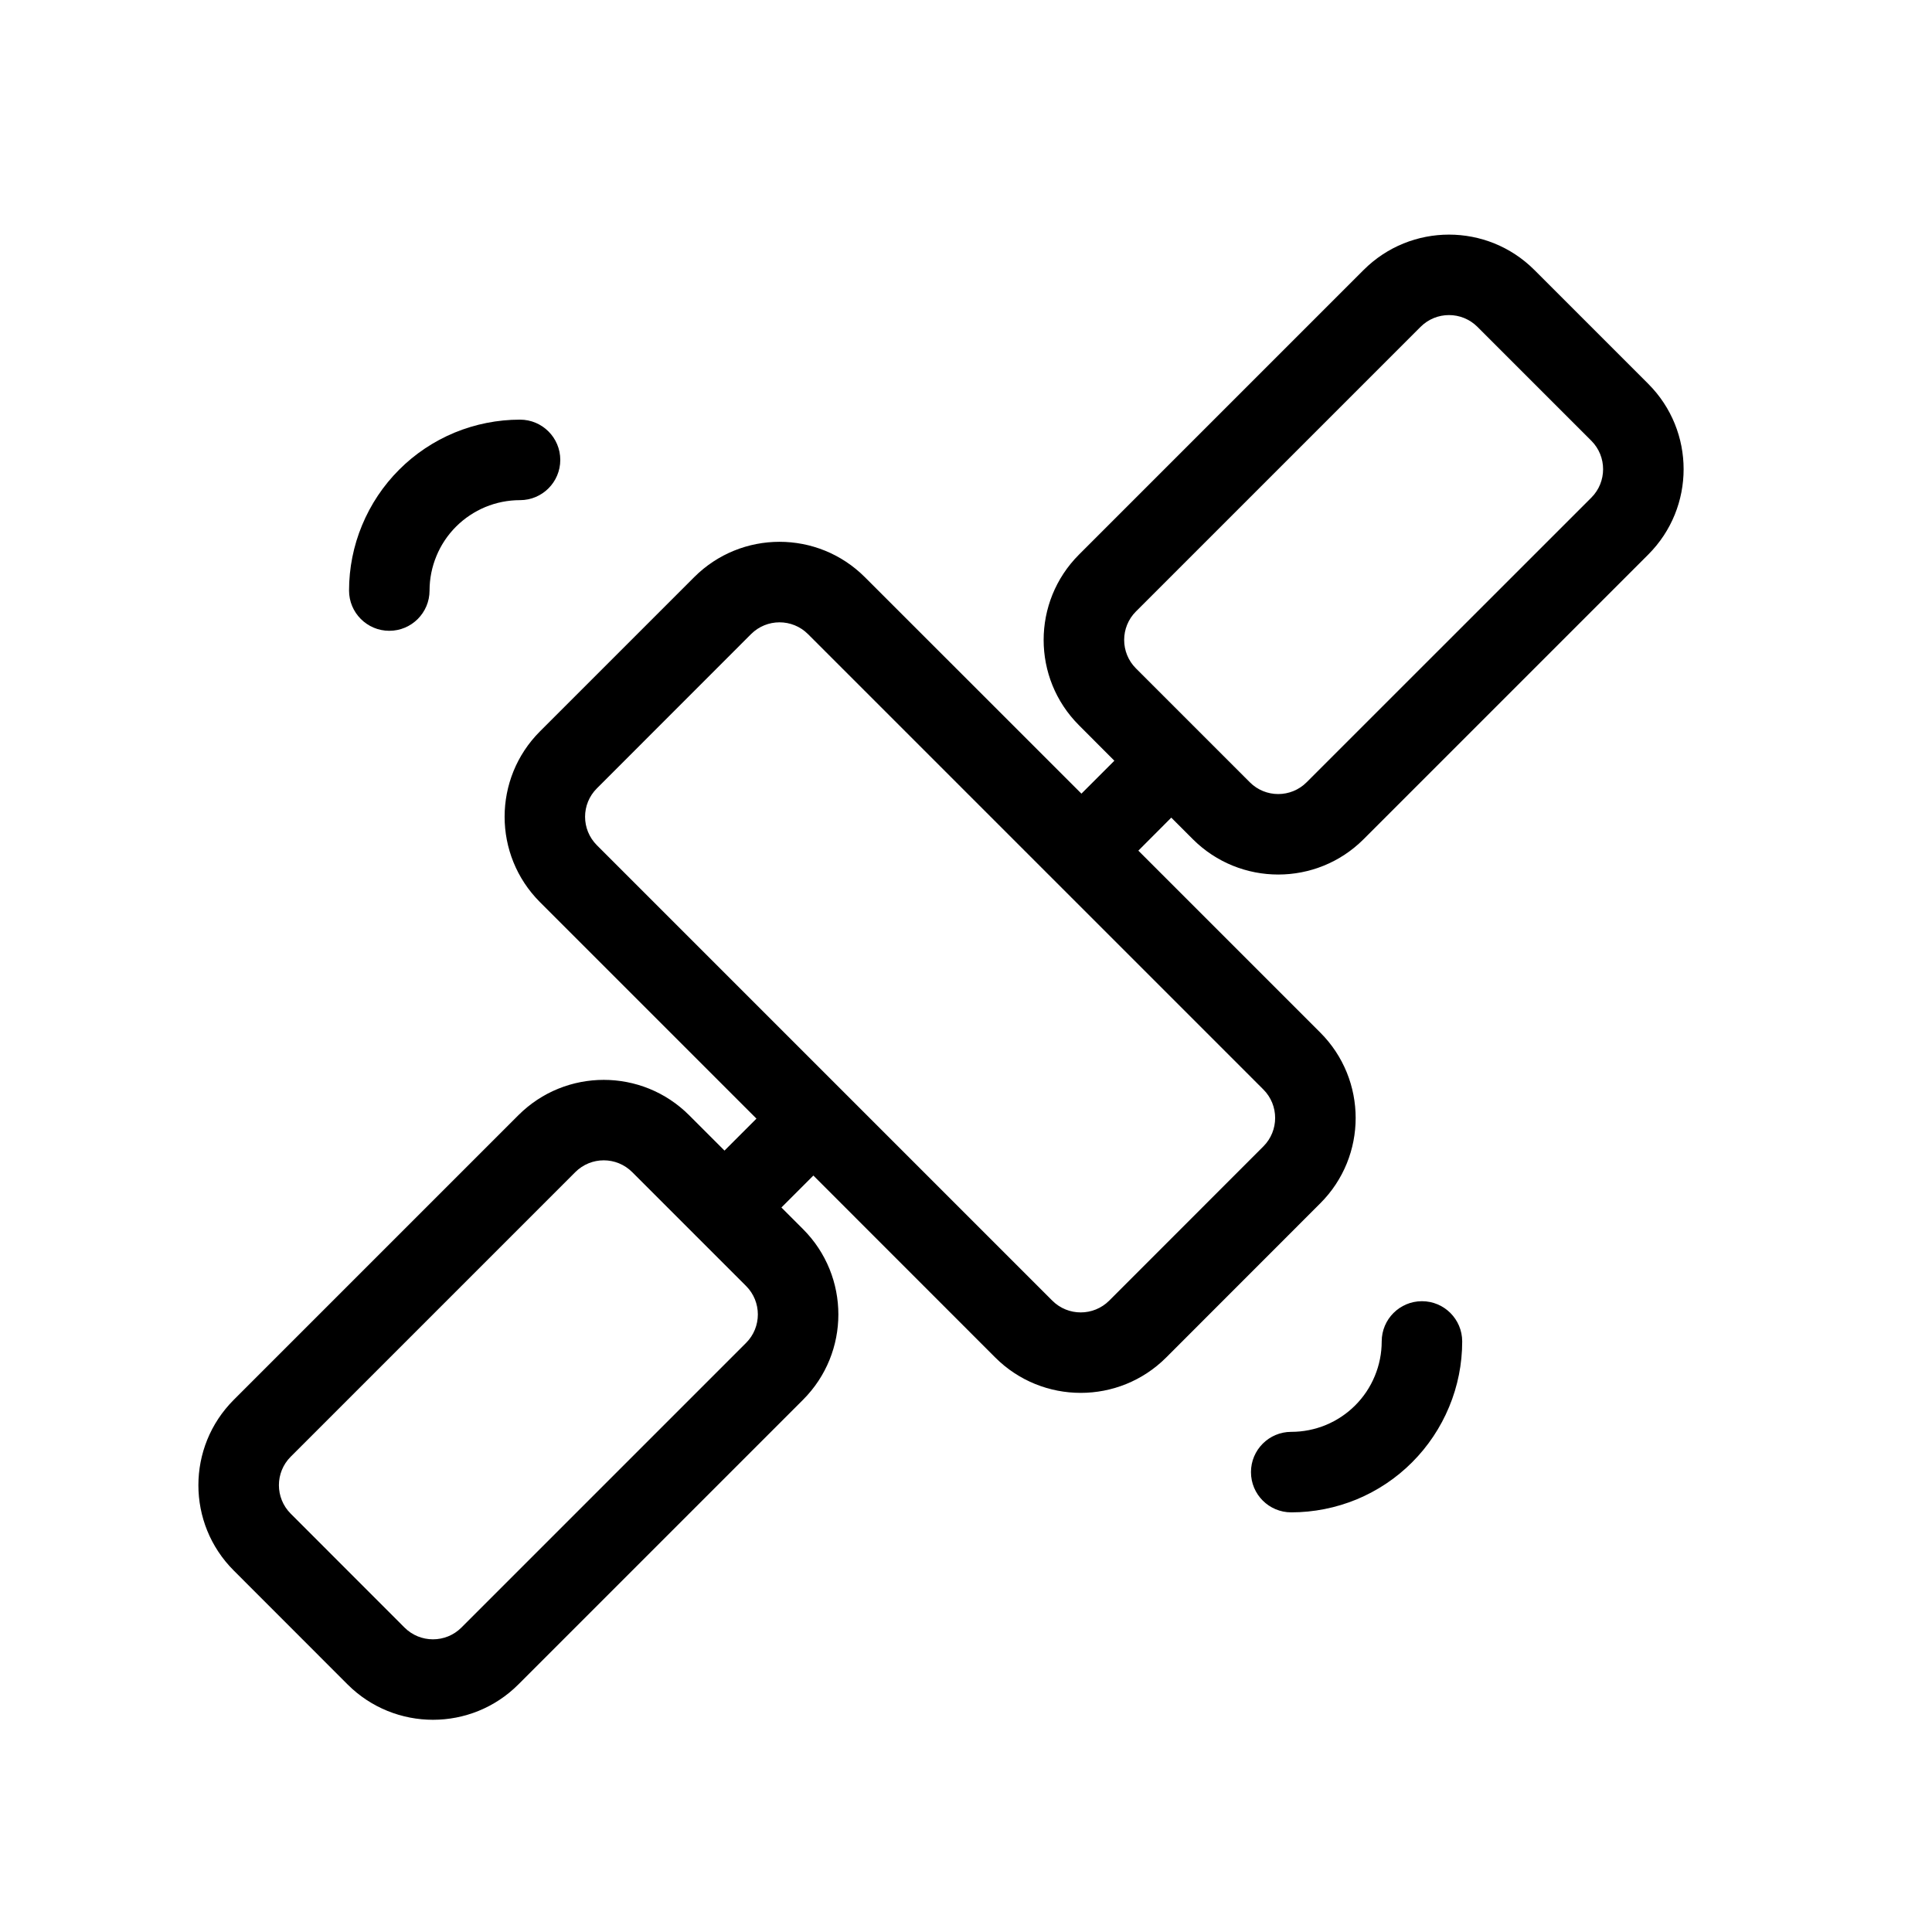 <?xml version="1.0" encoding="utf-8"?><!-- Uploaded to: SVG Repo, www.svgrepo.com, Generator: SVG Repo Mixer Tools -->
<svg width="800px" height="800px" viewBox="0 0 24 24" fill="none" xmlns="http://www.w3.org/2000/svg" >
<path fill-rule="evenodd" clip-rule="evenodd" d="M18.002 17.476C17.895 17.734 17.739 17.968 17.542 18.165C17.345 18.363 17.11 18.519 16.853 18.626C16.595 18.732 16.319 18.787 16.04 18.787C15.764 18.787 15.54 18.564 15.54 18.287C15.54 18.011 15.764 17.787 16.04 17.787C16.188 17.787 16.334 17.758 16.47 17.702C16.607 17.645 16.73 17.563 16.835 17.458C16.939 17.354 17.022 17.23 17.078 17.094C17.135 16.957 17.164 16.811 17.164 16.664C17.164 16.388 17.388 16.164 17.664 16.164C17.94 16.164 18.164 16.388 18.164 16.664C18.164 16.943 18.109 17.219 18.002 17.476Z" fill="currentColor"/>
<path fill-rule="evenodd" clip-rule="evenodd" d="M4.498 6.524C4.605 6.266 4.761 6.032 4.958 5.835C5.155 5.637 5.39 5.481 5.647 5.374C5.905 5.268 6.181 5.213 6.46 5.213C6.736 5.213 6.96 5.437 6.96 5.713C6.96 5.989 6.736 6.213 6.46 6.213C6.312 6.213 6.166 6.242 6.03 6.298C5.894 6.355 5.77 6.437 5.665 6.542C5.561 6.646 5.478 6.77 5.422 6.906C5.365 7.043 5.336 7.189 5.336 7.336C5.336 7.612 5.112 7.836 4.836 7.836C4.56 7.836 4.336 7.612 4.336 7.336C4.336 7.057 4.391 6.781 4.498 6.524Z" fill="currentColor"/>
<path fill-rule="evenodd" clip-rule="evenodd" d="M19.061 3.354C18.475 2.768 17.525 2.768 16.939 3.354L13.404 6.889C12.818 7.475 12.818 8.425 13.404 9.01L13.843 9.45L13.434 9.859L10.744 7.17C10.158 6.584 9.209 6.584 8.623 7.17L6.708 9.085C6.122 9.671 6.122 10.621 6.708 11.207L9.397 13.896L9 14.293L8.561 13.854C7.975 13.268 7.025 13.268 6.439 13.854L2.904 17.389C2.318 17.975 2.318 18.925 2.904 19.51L4.318 20.925C4.904 21.51 5.854 21.51 6.439 20.925L9.975 17.389C10.561 16.803 10.561 15.854 9.975 15.268L9.707 15L10.104 14.603L12.364 16.864C12.95 17.449 13.9 17.449 14.486 16.864L16.401 14.948C16.987 14.363 16.987 13.413 16.401 12.827L14.141 10.567L14.55 10.157L14.818 10.425C15.404 11.01 16.354 11.01 16.939 10.425L20.475 6.889C21.061 6.303 21.061 5.354 20.475 4.768L19.061 3.354ZM8.642 15.349L8.646 15.354L8.651 15.358L9.268 15.975C9.463 16.17 9.463 16.487 9.268 16.682L5.732 20.218C5.537 20.413 5.22 20.413 5.025 20.218L3.611 18.803C3.416 18.608 3.416 18.291 3.611 18.096L7.146 14.561C7.342 14.365 7.658 14.365 7.854 14.561L8.642 15.349ZM17.646 4.061C17.842 3.865 18.158 3.865 18.354 4.061L19.768 5.475C19.963 5.67 19.963 5.987 19.768 6.182L16.232 9.717C16.037 9.913 15.72 9.913 15.525 9.717L14.111 8.303C13.916 8.108 13.916 7.791 14.111 7.596L17.646 4.061ZM7.415 10.5C7.219 10.304 7.219 9.988 7.415 9.793L9.33 7.877C9.525 7.682 9.842 7.682 10.037 7.877L15.694 13.534C15.889 13.729 15.889 14.046 15.694 14.241L13.779 16.157C13.583 16.352 13.267 16.352 13.072 16.157L7.415 10.5Z" fill="currentColor"/>
</svg>